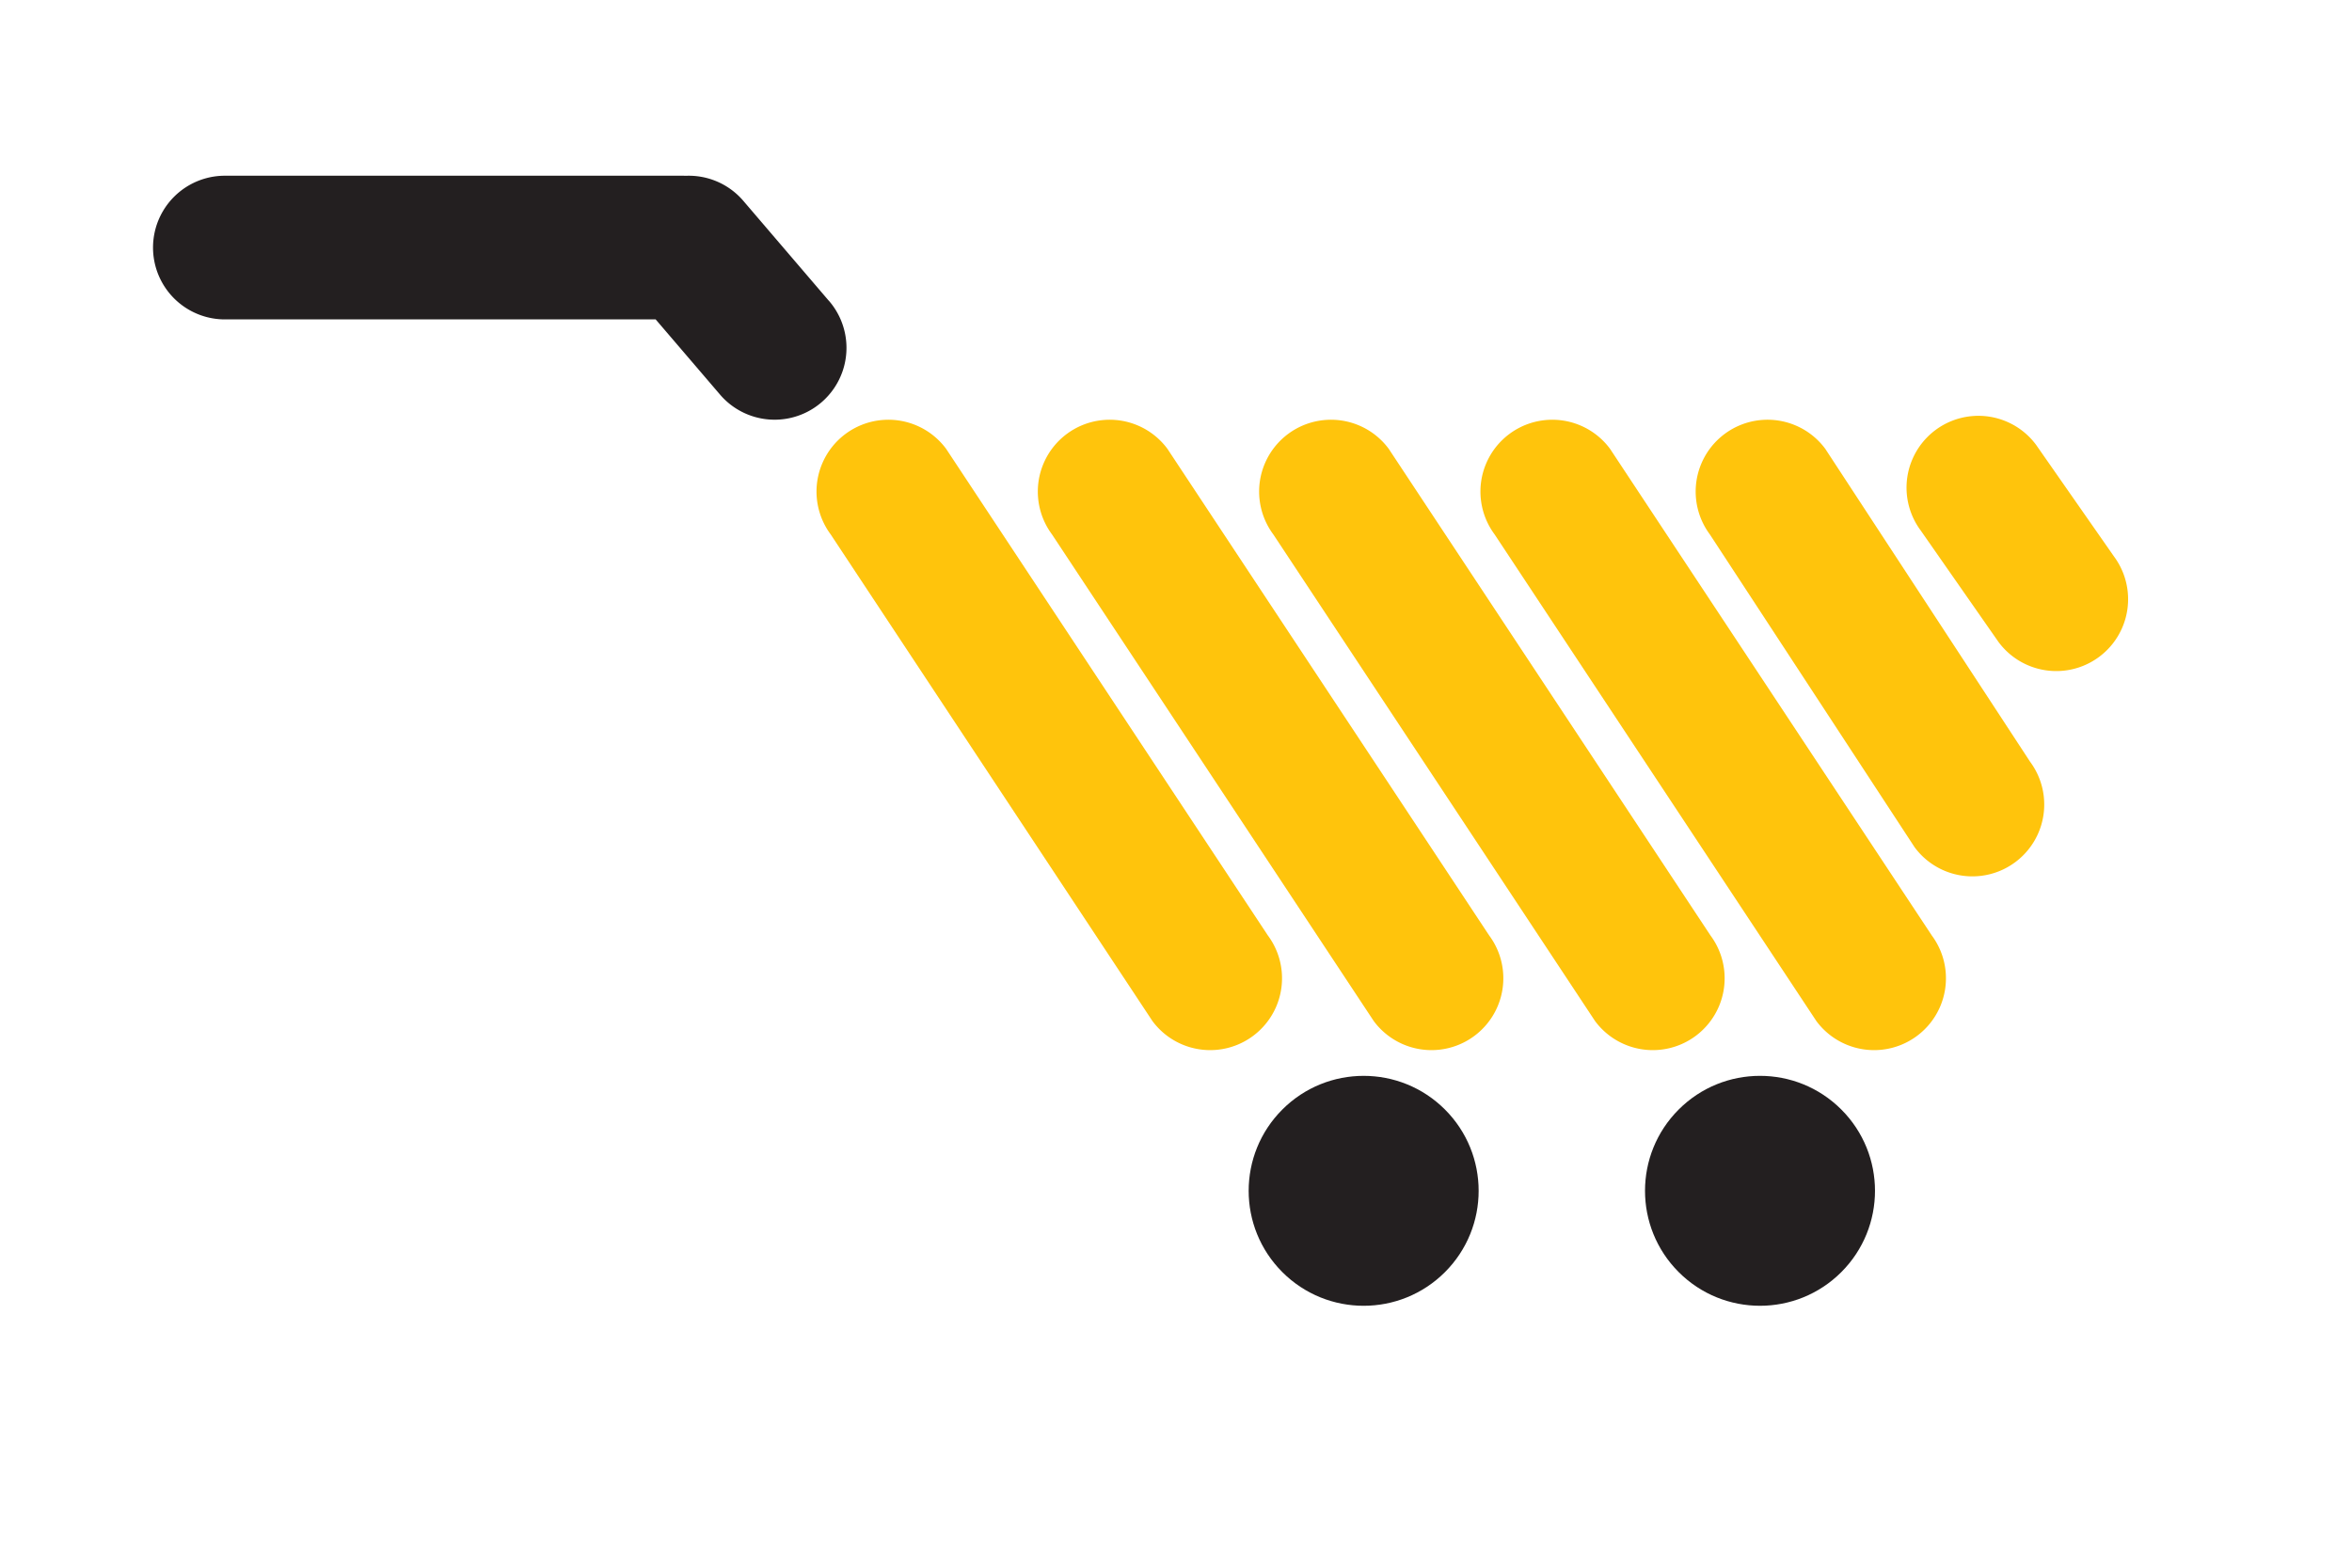 <svg xmlns="http://www.w3.org/2000/svg" viewBox="0 0 3000 2000"><defs><style>.cls-1{isolation:isolate;}.cls-2{fill:none;}.cls-3{mix-blend-mode:multiply;}.cls-4{fill:#ffc40c;}.cls-5{fill:#231f20;}</style></defs><title>icon</title><g class="cls-1"><g id="Isolation_Mode" data-name="Isolation Mode"><rect class="cls-2" width="3000" height="2000"/><g class="cls-3"><path class="cls-4" d="M1606.86,2139.08,2017.31,2760a91.65,91.65,0,0,0,147.21-109.23l-410.45-620.91a91.65,91.65,0,0,0-147.21,109.23Z" transform="translate(-547.33 -1457.33)"/></g><g class="cls-3"><path class="cls-4" d="M1889.14,2139.08,2299.59,2760a91.65,91.65,0,0,0,147.21-109.23l-410.45-620.91a91.65,91.65,0,0,0-147.21,109.23Z" transform="translate(-547.33 -1457.33)"/></g><g class="cls-3"><path class="cls-4" d="M2171.42,2139.08,2581.87,2760a91.65,91.65,0,0,0,147.21-109.23l-410.45-620.91a91.65,91.65,0,0,0-147.21,109.23Z" transform="translate(-547.33 -1457.33)"/></g><g class="cls-3"><path class="cls-4" d="M2453.7,2139.08,2864.15,2760a91.65,91.65,0,0,0,147.21-109.23l-410.45-620.91a91.65,91.65,0,0,0-147.21,109.23Z" transform="translate(-547.33 -1457.33)"/></g><g class="cls-3"><path class="cls-4" d="M2728.23,2139.08l261.29,399.25a91.65,91.65,0,1,0,147.2-109.23l-261.28-399.25a91.65,91.65,0,0,0-147.21,109.23Z" transform="translate(-547.33 -1457.33)"/></g><g class="cls-3"><path class="cls-4" d="M2997.19,2134.08l99.31,142.34a91.65,91.65,0,1,0,147.2-109.23l-99.31-142.34a91.65,91.65,0,0,0-147.2,109.23Z" transform="translate(-547.33 -1457.33)"/></g><path class="cls-5" d="M1604.31,1840.81l-109.51-128a91.48,91.48,0,0,0-72.84-31.2c-1.4-.06-2.8-.1-4.22-.1H834.17a91.65,91.65,0,0,0,0,183.3h549.47l82.72,96.65a91.65,91.65,0,1,0,138-120.7Z" transform="translate(-547.33 -1457.33)"/><circle class="cls-5" cx="2286.69" cy="2976.54" r="146.67" transform="translate(-1982.31 1031.41) rotate(-45)"/><circle class="cls-5" cx="2792.24" cy="2976.54" r="146.67" transform="translate(-1834.24 1388.88) rotate(-45)"/></g></g></svg>
